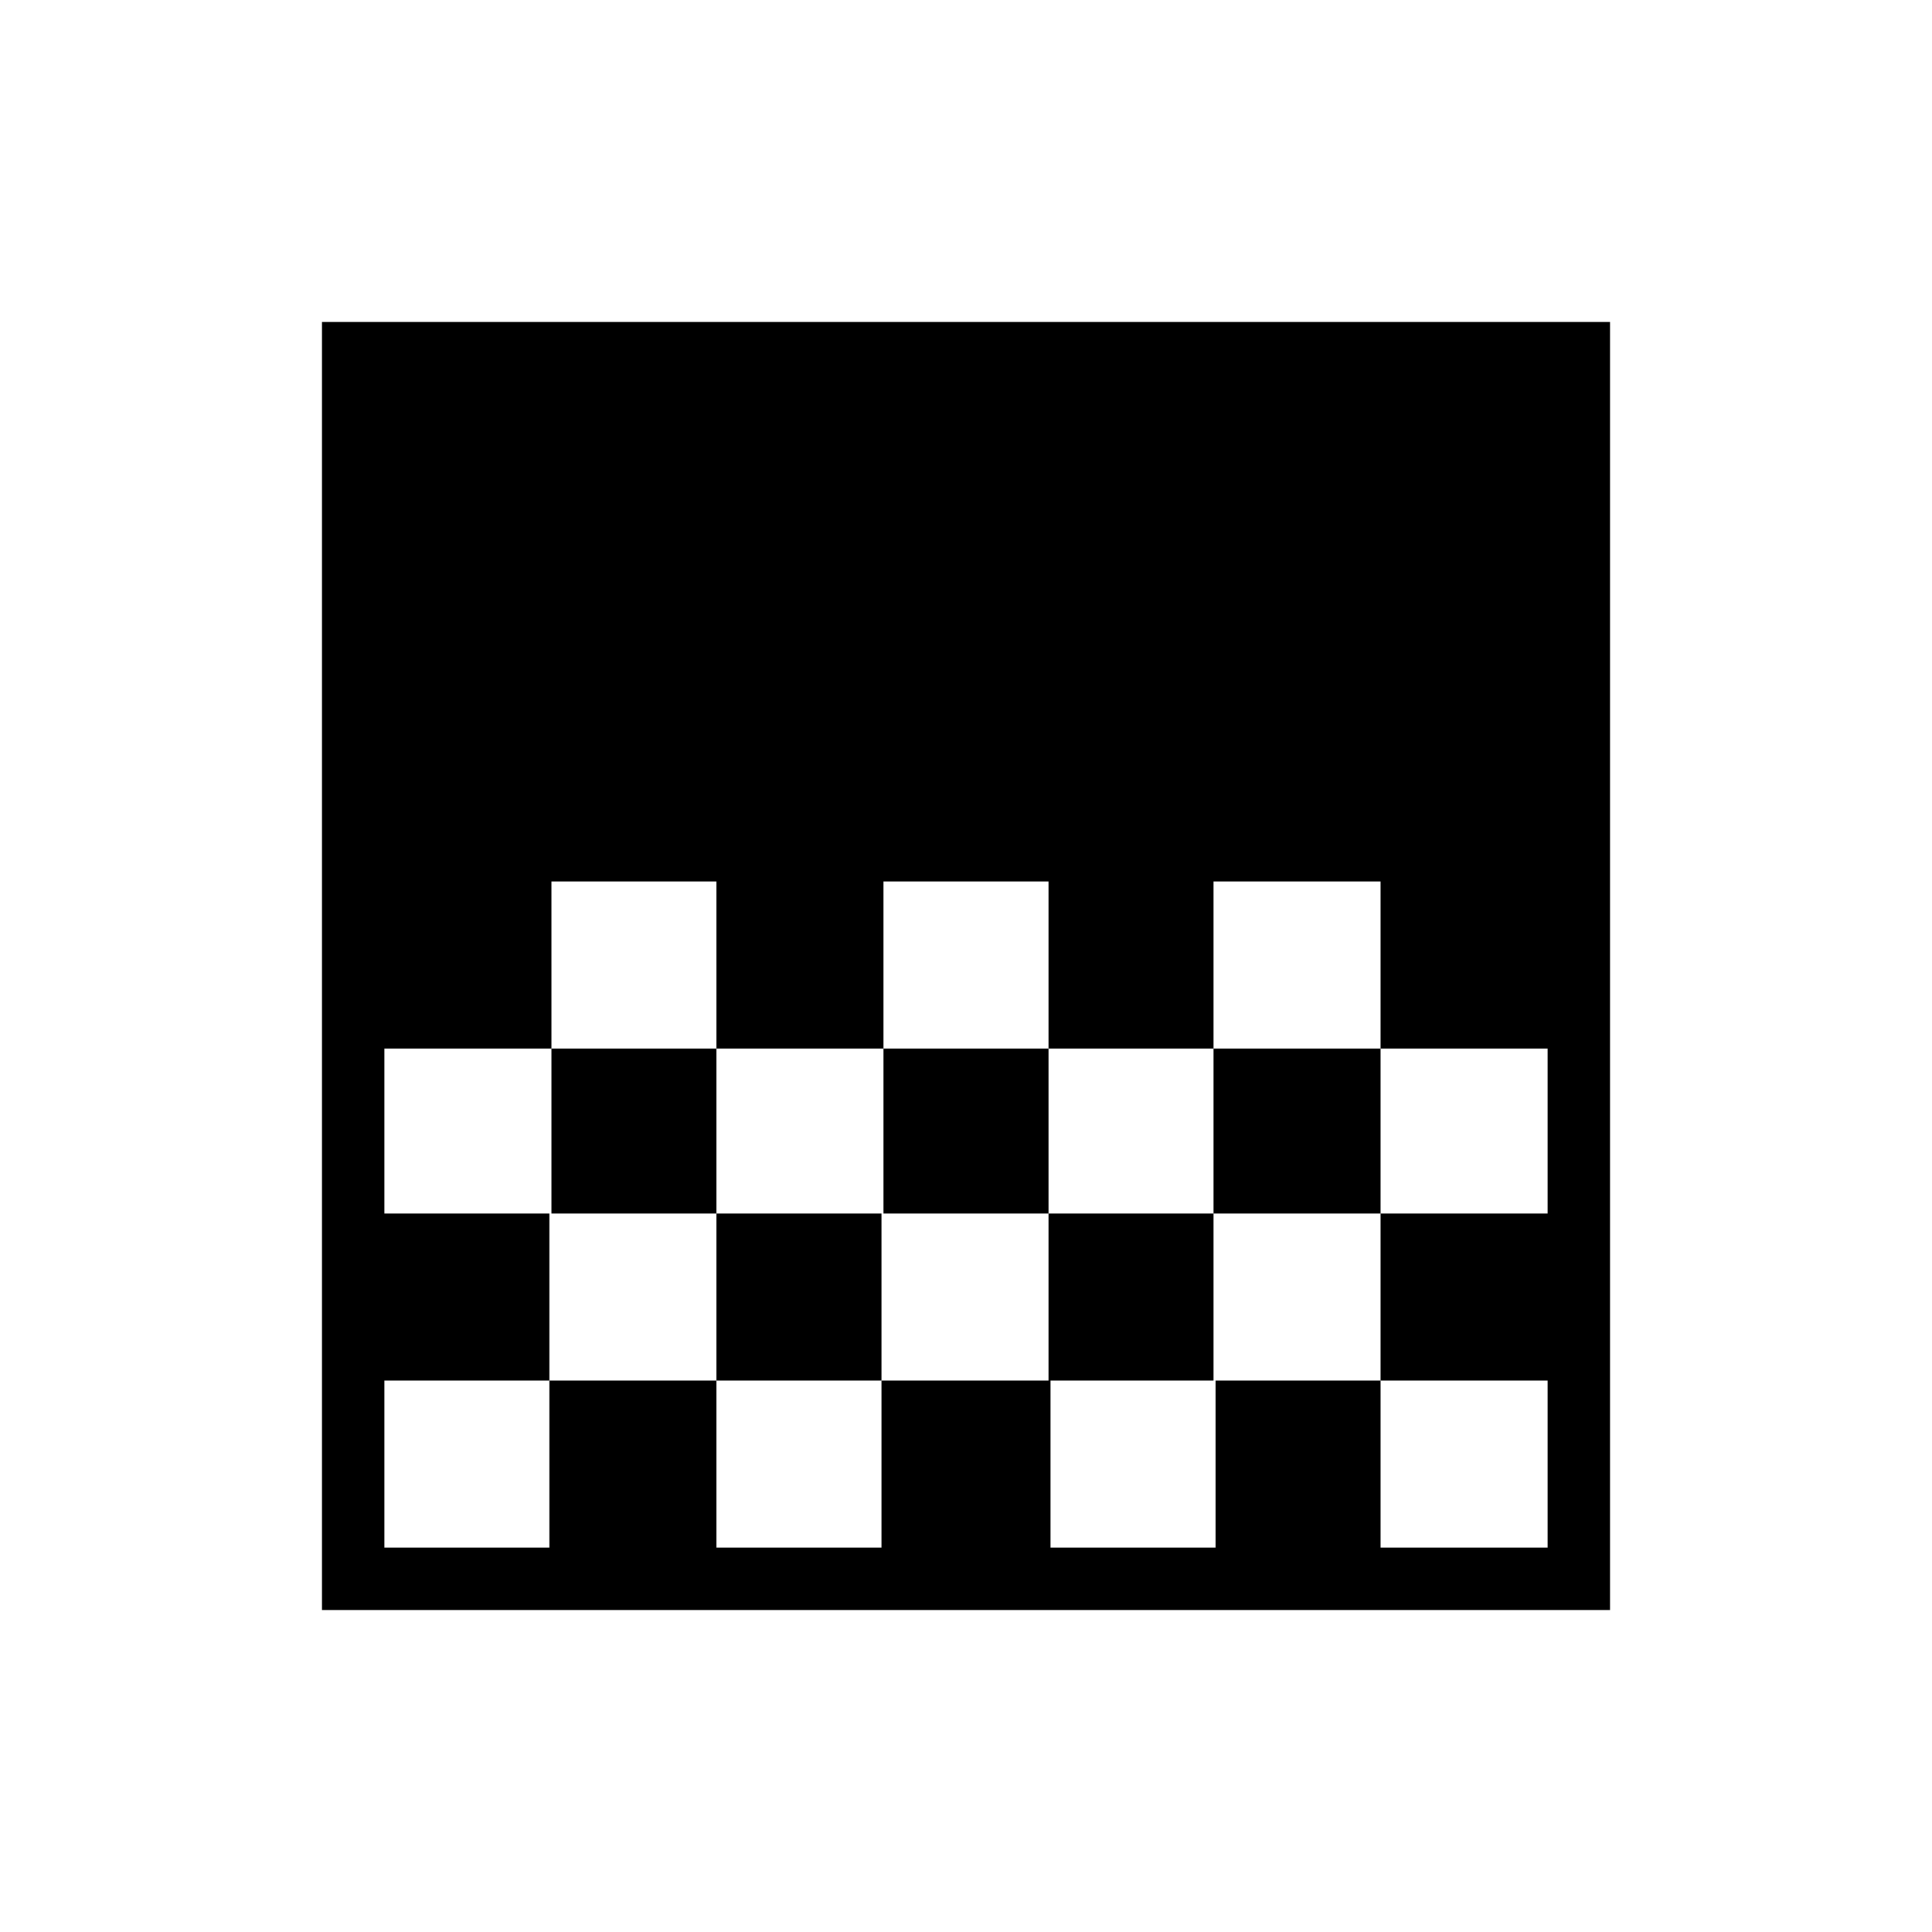 <svg xmlns="http://www.w3.org/2000/svg" width="48" height="48" viewBox="0 0 48 48"><path d="M21.95 26.05h4.1V21.9h-4.1Zm-4.15 4.1h4.15v-4.1H17.8Zm8.25 0h4.1v-4.1h-4.1Zm4.1-4.1h4.15V21.9h-4.15Zm-16.45 0h4.1V21.9h-4.1ZM8 40V8h32v32Zm26.3-9.85h4.15v-4.1H34.3Zm-24.75 8.3h4.1V34.3h4.15v4.15h4.1V34.3h4.2v4.15h4.1V34.3h4.1v4.15h4.15V34.3H34.3v-4.15h-4.15v4.15h-4.1v-4.15H21.9v4.15h-4.1v-4.15h-4.15v4.15h-4.1Zm0-8.3h4.15v-4.1H9.55Z"/></svg>